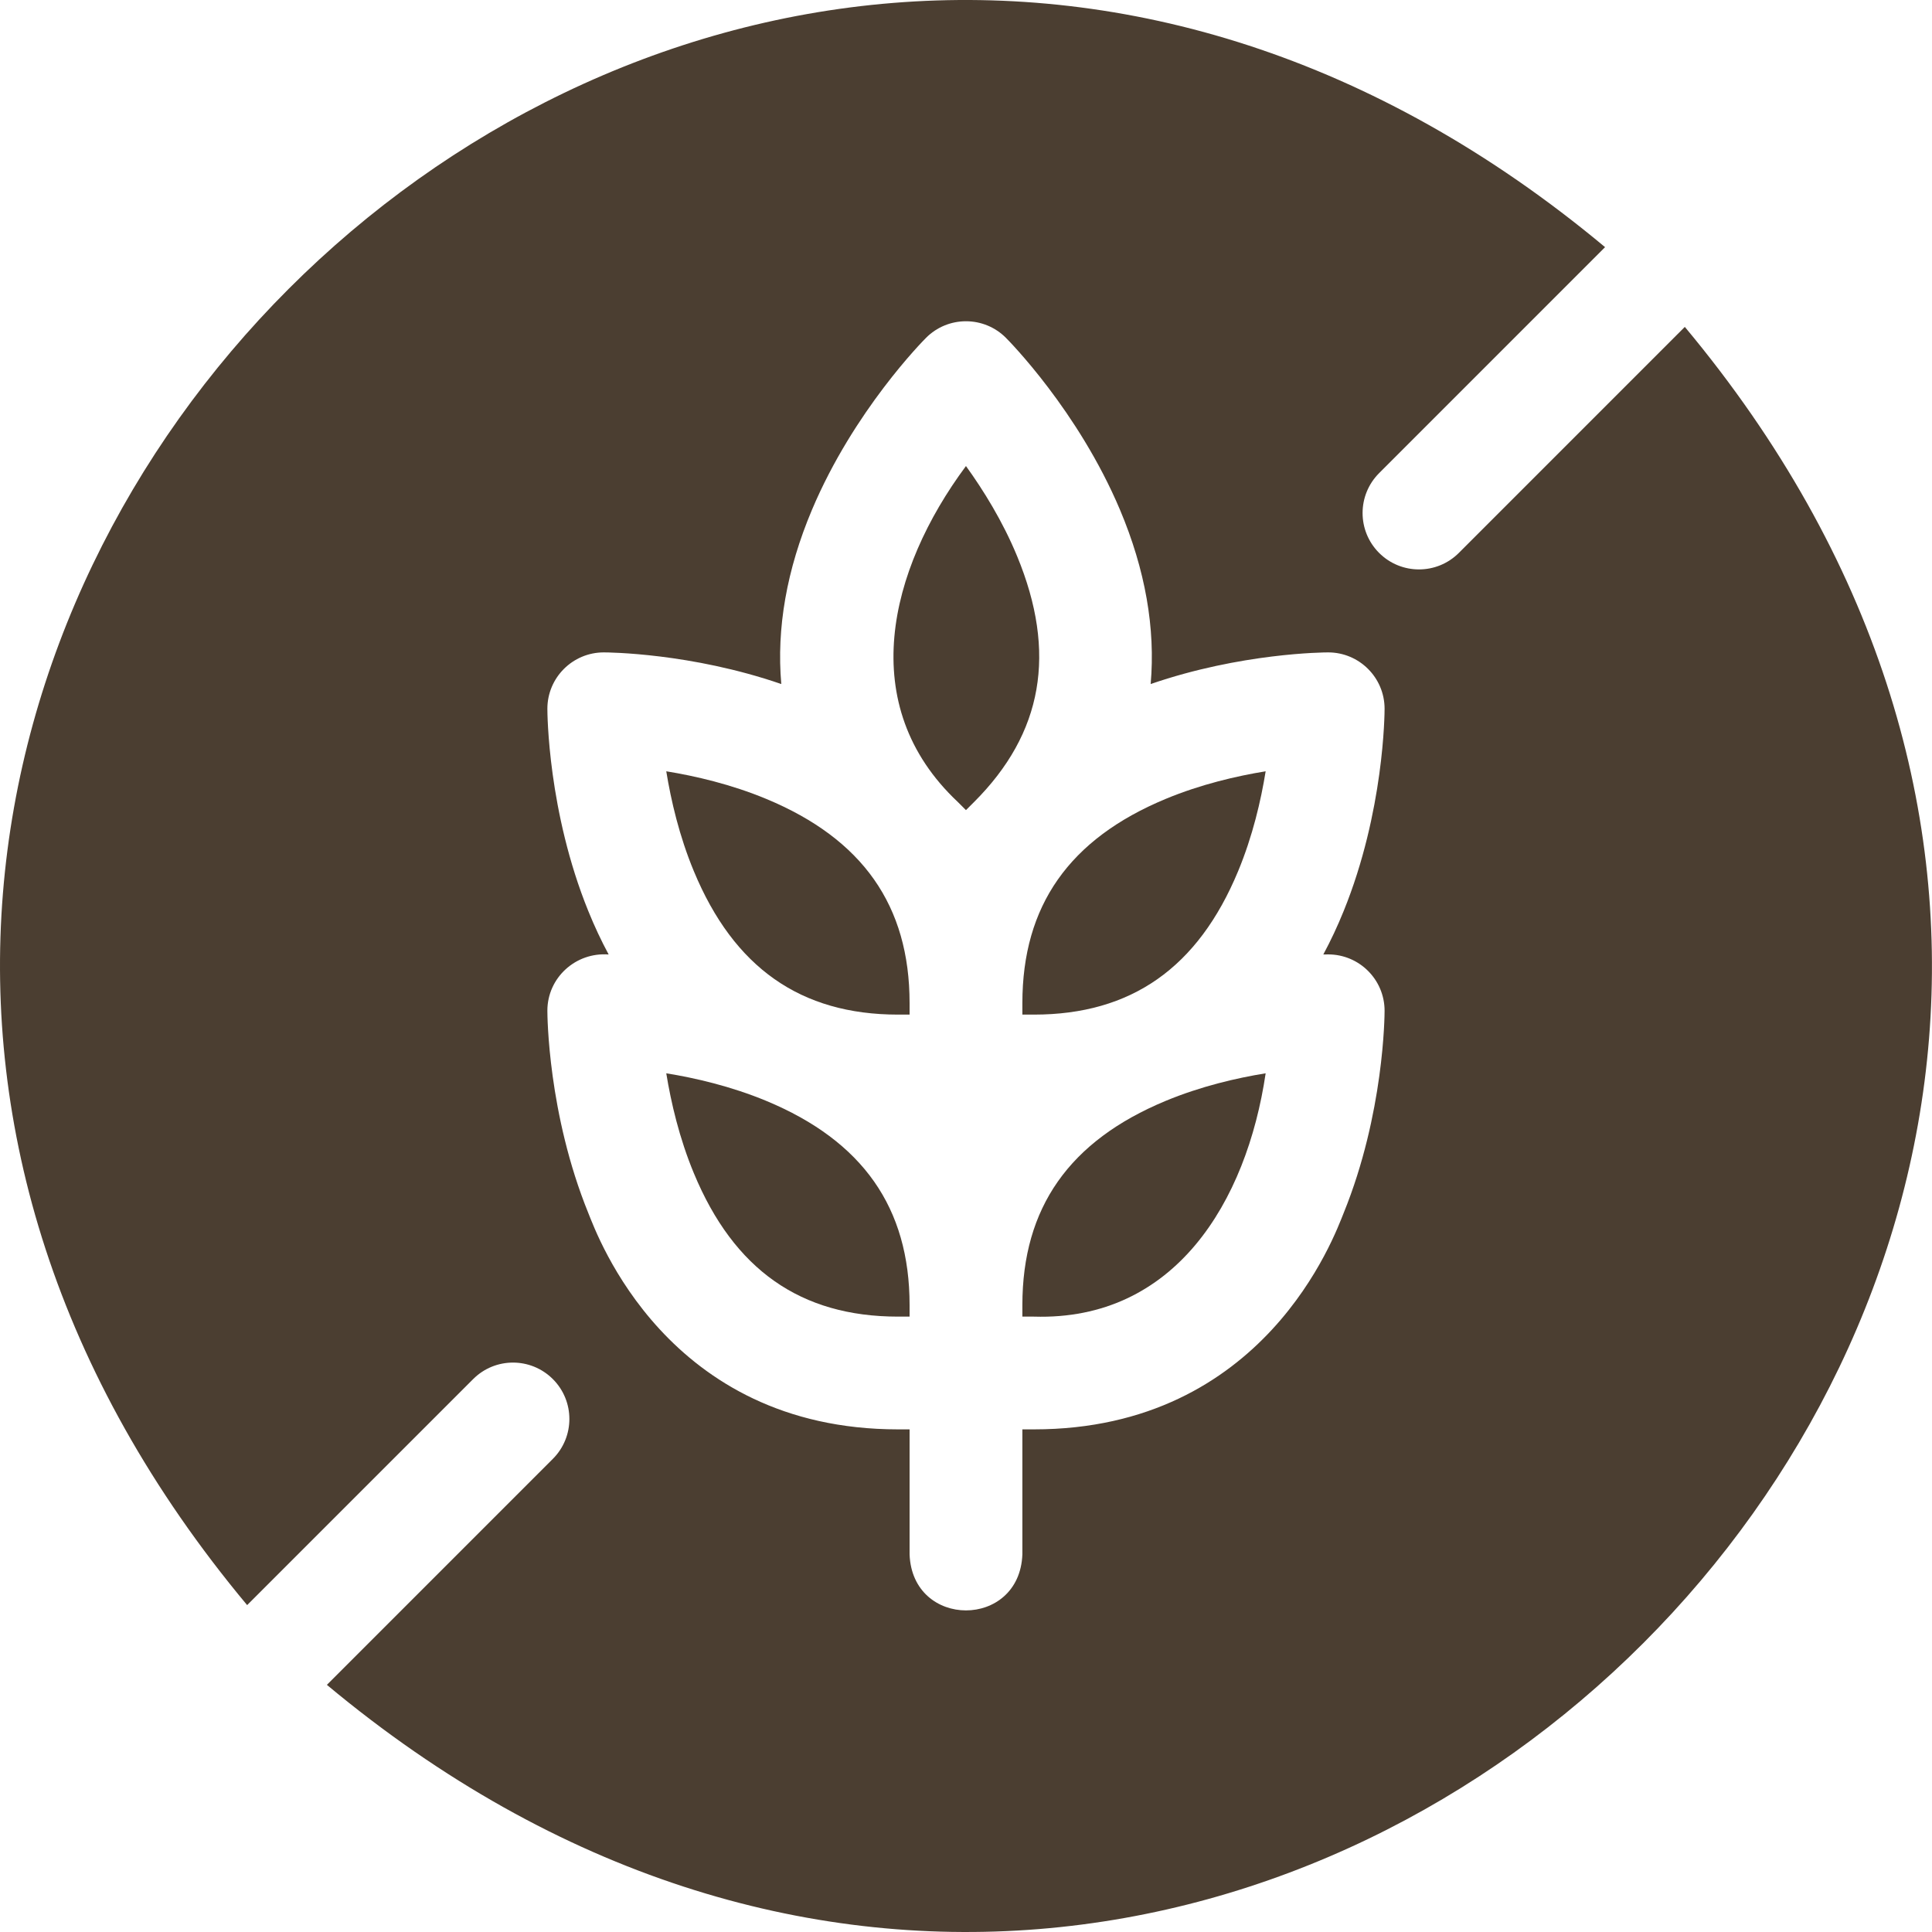 <svg width="50" height="50" viewBox="0 0 50 50" fill="none" xmlns="http://www.w3.org/2000/svg">
<path d="M19.829 20.675C18.919 20.297 17.994 20.083 17.243 19.961C17.365 20.712 17.579 21.638 17.957 22.547C18.993 25.044 20.722 26.258 23.242 26.258H23.54V25.96C23.54 23.44 22.326 21.712 19.829 20.675Z" fill="#4B3E31"/>
<path d="M26.459 33.775V34.074H26.757C30.399 34.186 32.262 31.111 32.755 27.777C32.004 27.898 31.079 28.113 30.169 28.49C27.672 29.527 26.459 31.256 26.459 33.775Z" fill="#4B3E31"/>
<path d="M19.829 28.49C18.919 28.113 17.994 27.898 17.243 27.777C17.365 28.527 17.579 29.453 17.957 30.363C18.993 32.86 20.722 34.074 23.242 34.074H23.54V33.775C23.54 31.256 22.326 29.527 19.829 28.49Z" fill="#4B3E31"/>
<path d="M26.323 14.394C25.947 13.483 25.444 12.678 24.999 12.061C22.999 14.755 22.128 18.256 24.788 20.755L24.999 20.966L25.21 20.755C26.992 18.974 27.356 16.893 26.323 14.394Z" fill="#4B3E31"/>
<path d="M26.459 25.96V26.258H26.757C29.277 26.258 31.005 25.044 32.042 22.547C32.42 21.637 32.634 20.712 32.755 19.961C32.005 20.083 31.079 20.297 30.169 20.675C27.672 21.712 26.459 23.44 26.459 25.96Z" fill="#4B3E31"/>
<path d="M43.603 8.46L37.755 14.309C37.185 14.879 36.261 14.879 35.691 14.309C35.121 13.739 35.121 12.815 35.691 12.245L41.539 6.396C17.545 -13.612 -13.604 17.571 6.396 41.54L12.245 35.691C12.814 35.121 13.738 35.121 14.308 35.691C14.878 36.261 14.878 37.185 14.308 37.755L8.46 43.604C32.454 63.612 63.603 32.429 43.603 8.46ZM34.373 24.7C35.179 24.7 35.833 25.353 35.833 26.159C35.833 26.266 35.821 28.817 34.773 31.395C34.542 31.965 32.739 36.992 26.757 36.992H26.459V40.227C26.387 42.161 23.611 42.16 23.54 40.227V36.992H23.242C17.259 36.992 15.456 31.961 15.226 31.395C14.178 28.817 14.166 26.266 14.166 26.159C14.165 25.303 14.899 24.637 15.752 24.702C15.561 24.347 15.385 23.973 15.226 23.58C14.178 21.002 14.166 18.451 14.166 18.343C14.166 17.538 14.82 16.884 15.626 16.884C15.724 16.884 17.876 16.895 20.22 17.703C20.093 16.262 20.359 14.745 21.014 13.193C22.096 10.629 23.892 8.817 23.968 8.741C24.241 8.467 24.612 8.314 24.999 8.314C25.387 8.314 25.758 8.467 26.031 8.741C26.107 8.817 27.902 10.629 28.985 13.193C29.64 14.745 29.906 16.262 29.779 17.703C32.123 16.895 34.275 16.884 34.373 16.884C35.179 16.884 35.833 17.538 35.833 18.343C35.833 18.451 35.821 21.002 34.773 23.58C34.614 23.973 34.438 24.347 34.247 24.702C34.317 24.7 34.361 24.7 34.373 24.7Z" fill="#4B3E31"/>
</svg>
